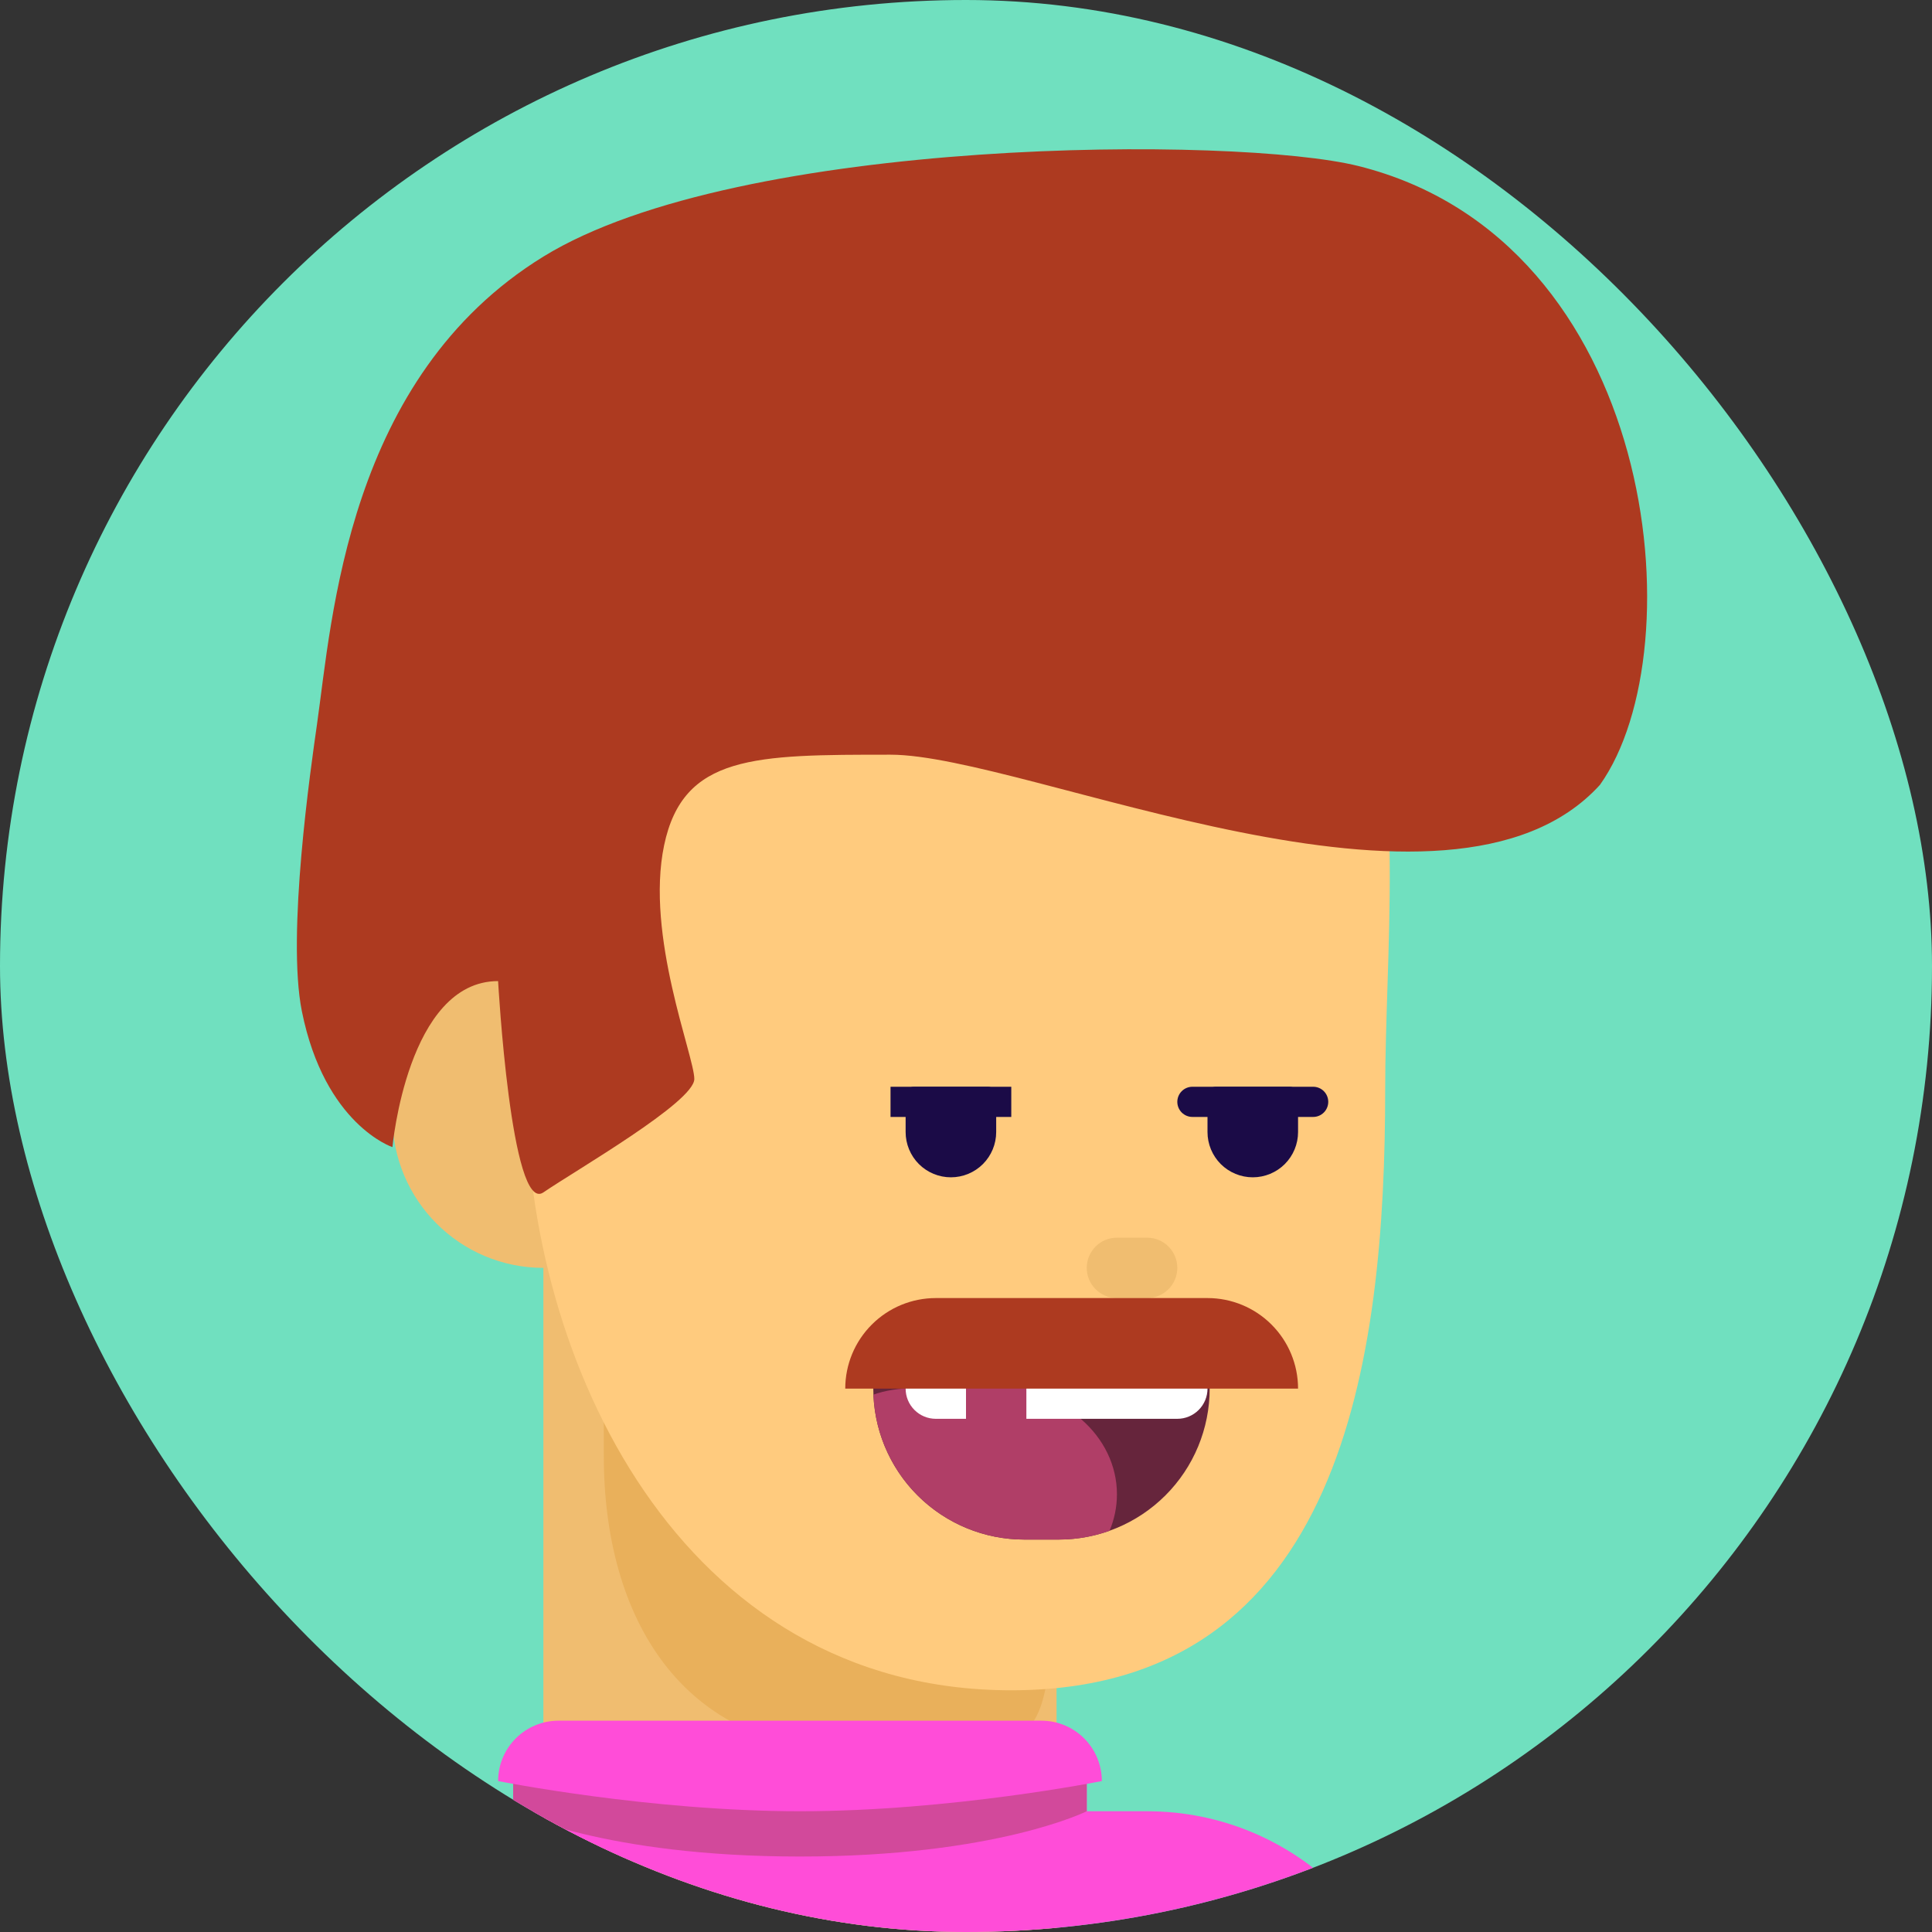 <svg width="64" height="64" viewBox="0 0 64 64" fill="none" xmlns="http://www.w3.org/2000/svg">
<rect x="0" y="0" width="64" height="64" fill="#333333" stroke="none"/>
<g clip-path="url(#clip0_278_29)">
<path d="M64 32C64 14.327 49.673 0 32 0C14.327 0 0 14.327 0 32C0 49.673 14.327 64 32 64C49.673 64 64 49.673 64 32Z" fill="#70E0BF"/>
<path d="M18 42C20.761 42 23 39.761 23 37C23 34.239 20.761 32 18 32C15.239 32 13 34.239 13 37C13 39.761 15.239 42 18 42Z" fill="#F0BD70"/>
<path d="M18 41H35V65.87C35 65.87 31.357 68 26.5 68C21.643 68 18 64.523 18 64.523V41Z" fill="#F0BD70"/>
<path d="M34.811 53.112C34.811 58.497 33.941 57.987 28.278 57.987C22.615 57.987 20.002 53.622 20.002 48.237C20.002 42.853 19.787 38 24.357 38C37.28 38.476 34.811 47.727 34.811 53.112Z" fill="#E9B05B"/>
<path d="M45.886 36.1C45.886 45.022 44.5 55.993 33.5 55.993C22.5 55.993 17.428 45.022 17.428 36.1C15 25.5 15.5 13 32 13C48.5 13 45.886 27.177 45.886 36.1Z" fill="#FFCB7E"/>
<path d="M38 41H37C36.448 41 36 41.448 36 42C36 42.552 36.448 43 37 43H38C38.552 43 39 42.552 39 42C39 41.448 38.552 41 38 41Z" fill="#F0BD70"/>
<path d="M38 60H16C11.029 60 7 64.029 7 69V74C7 78.971 11.029 83 16 83H38C42.971 83 47 78.971 47 74V69C47 64.029 42.971 60 38 60Z" fill="#FF4DD8"/>
<path d="M17 58H36V61C36 61 31 62 26.5 62C22 62 17 61 17 61V58Z" fill="#FF4DD8"/>
<path d="M17 58H36V60C36 60 33 61.5 26.5 61.5C20 61.5 17 60 17 60V58Z" fill="#D2499B"/>
<path d="M16.5 59C16.5 58.47 16.711 57.961 17.086 57.586C17.461 57.211 17.97 57 18.5 57H34.5C35.03 57 35.539 57.211 35.914 57.586C36.289 57.961 36.5 58.47 36.5 59C36.5 59 31.5 60 26.5 60C21.5 60 16.5 59 16.5 59Z" fill="#FF4DD8"/>
<path d="M22 28C21.371 31 23 34.981 23 35.743C23 36.505 19.069 38.768 18 39.5C16.931 40.232 16.5 32.5 16.5 32.5C13.5 32.5 13 38 13 38C13 38 10.756 37.26 10 33.5C9.49 30.96 10.299 25.411 10.5 24C11 20.5 11.5 12.5 18 8.5C24.5 4.5 41 4.5 45 5.5C54.894 7.973 56.218 21.486 53 26C48 31.5 34 25 29.5 25C25 25 22.63 25 22 28Z" fill="#AD3A20"/>
<path d="M28.929 46C28.929 45.735 29.034 45.48 29.222 45.293C29.409 45.105 29.664 45 29.929 45H39.072C39.337 45 39.592 45.105 39.779 45.293C39.967 45.48 40.072 45.735 40.072 46C40.072 47.326 39.545 48.598 38.608 49.535C37.67 50.473 36.398 51 35.072 51H33.929C32.603 51 31.331 50.473 30.393 49.535C29.456 48.598 28.929 47.326 28.929 46Z" fill="#66253C"/>
<path fill-rule="evenodd" clip-rule="evenodd" d="M36.755 50.71C36.215 50.903 35.645 51.001 35.072 51H33.929C32.637 51 31.396 50.5 30.465 49.606C29.534 48.711 28.985 47.49 28.933 46.2C29.697 45.914 30.831 45.947 31.95 45.98C32.306 45.99 32.66 46 33 46C35.21 46 37 47.567 37 49.5C37 49.925 36.913 50.333 36.755 50.71Z" fill="#B03E67"/>
<path d="M30 45H40V46C40 46.265 39.895 46.52 39.707 46.707C39.52 46.895 39.265 47 39 47H31C30.735 47 30.48 46.895 30.293 46.707C30.105 46.52 30 46.265 30 46V45Z" fill="white"/>
<path d="M32 45.3C32 45.22 32.032 45.144 32.088 45.088C32.144 45.032 32.22 45 32.3 45H33.7C33.78 45 33.856 45.032 33.912 45.088C33.968 45.144 34 45.22 34 45.3V47.7C34 47.78 33.968 47.856 33.912 47.912C33.856 47.968 33.78 48 33.7 48H32.3C32.22 48 32.144 47.968 32.088 47.912C32.032 47.856 32 47.78 32 47.7V45.3Z" fill="#B03E67"/>
<path d="M43 37.5C43 37.898 42.842 38.279 42.561 38.561C42.279 38.842 41.898 39 41.5 39C41.102 39 40.721 38.842 40.439 38.561C40.158 38.279 40 37.898 40 37.5V36.273C40 36.123 40.122 36 40.273 36H42.727C42.877 36 43 36.122 43 36.273V37.5ZM33 37.5C33 37.898 32.842 38.279 32.561 38.561C32.279 38.842 31.898 39 31.5 39C31.102 39 30.721 38.842 30.439 38.561C30.158 38.279 30 37.898 30 37.5V36.273C30 36.123 30.122 36 30.273 36H32.727C32.877 36 33 36.122 33 36.273V37.5Z" fill="#1B0B47"/>
<path d="M39.5 36.5H43.5M29.5 36.5H33.5H29.5Z" stroke="#1B0B47" stroke-linecap="round"/>
<path d="M28 46C28 45.204 28.316 44.441 28.879 43.879C29.441 43.316 30.204 43 31 43H40C40.796 43 41.559 43.316 42.121 43.879C42.684 44.441 43 45.204 43 46H28Z" fill="#AD3A20"/>
</g>
<defs>
<clipPath id="clip0_278_29">
<rect width="64" height="64" rx="32" fill="white"/>
</clipPath>
</defs>
</svg>
